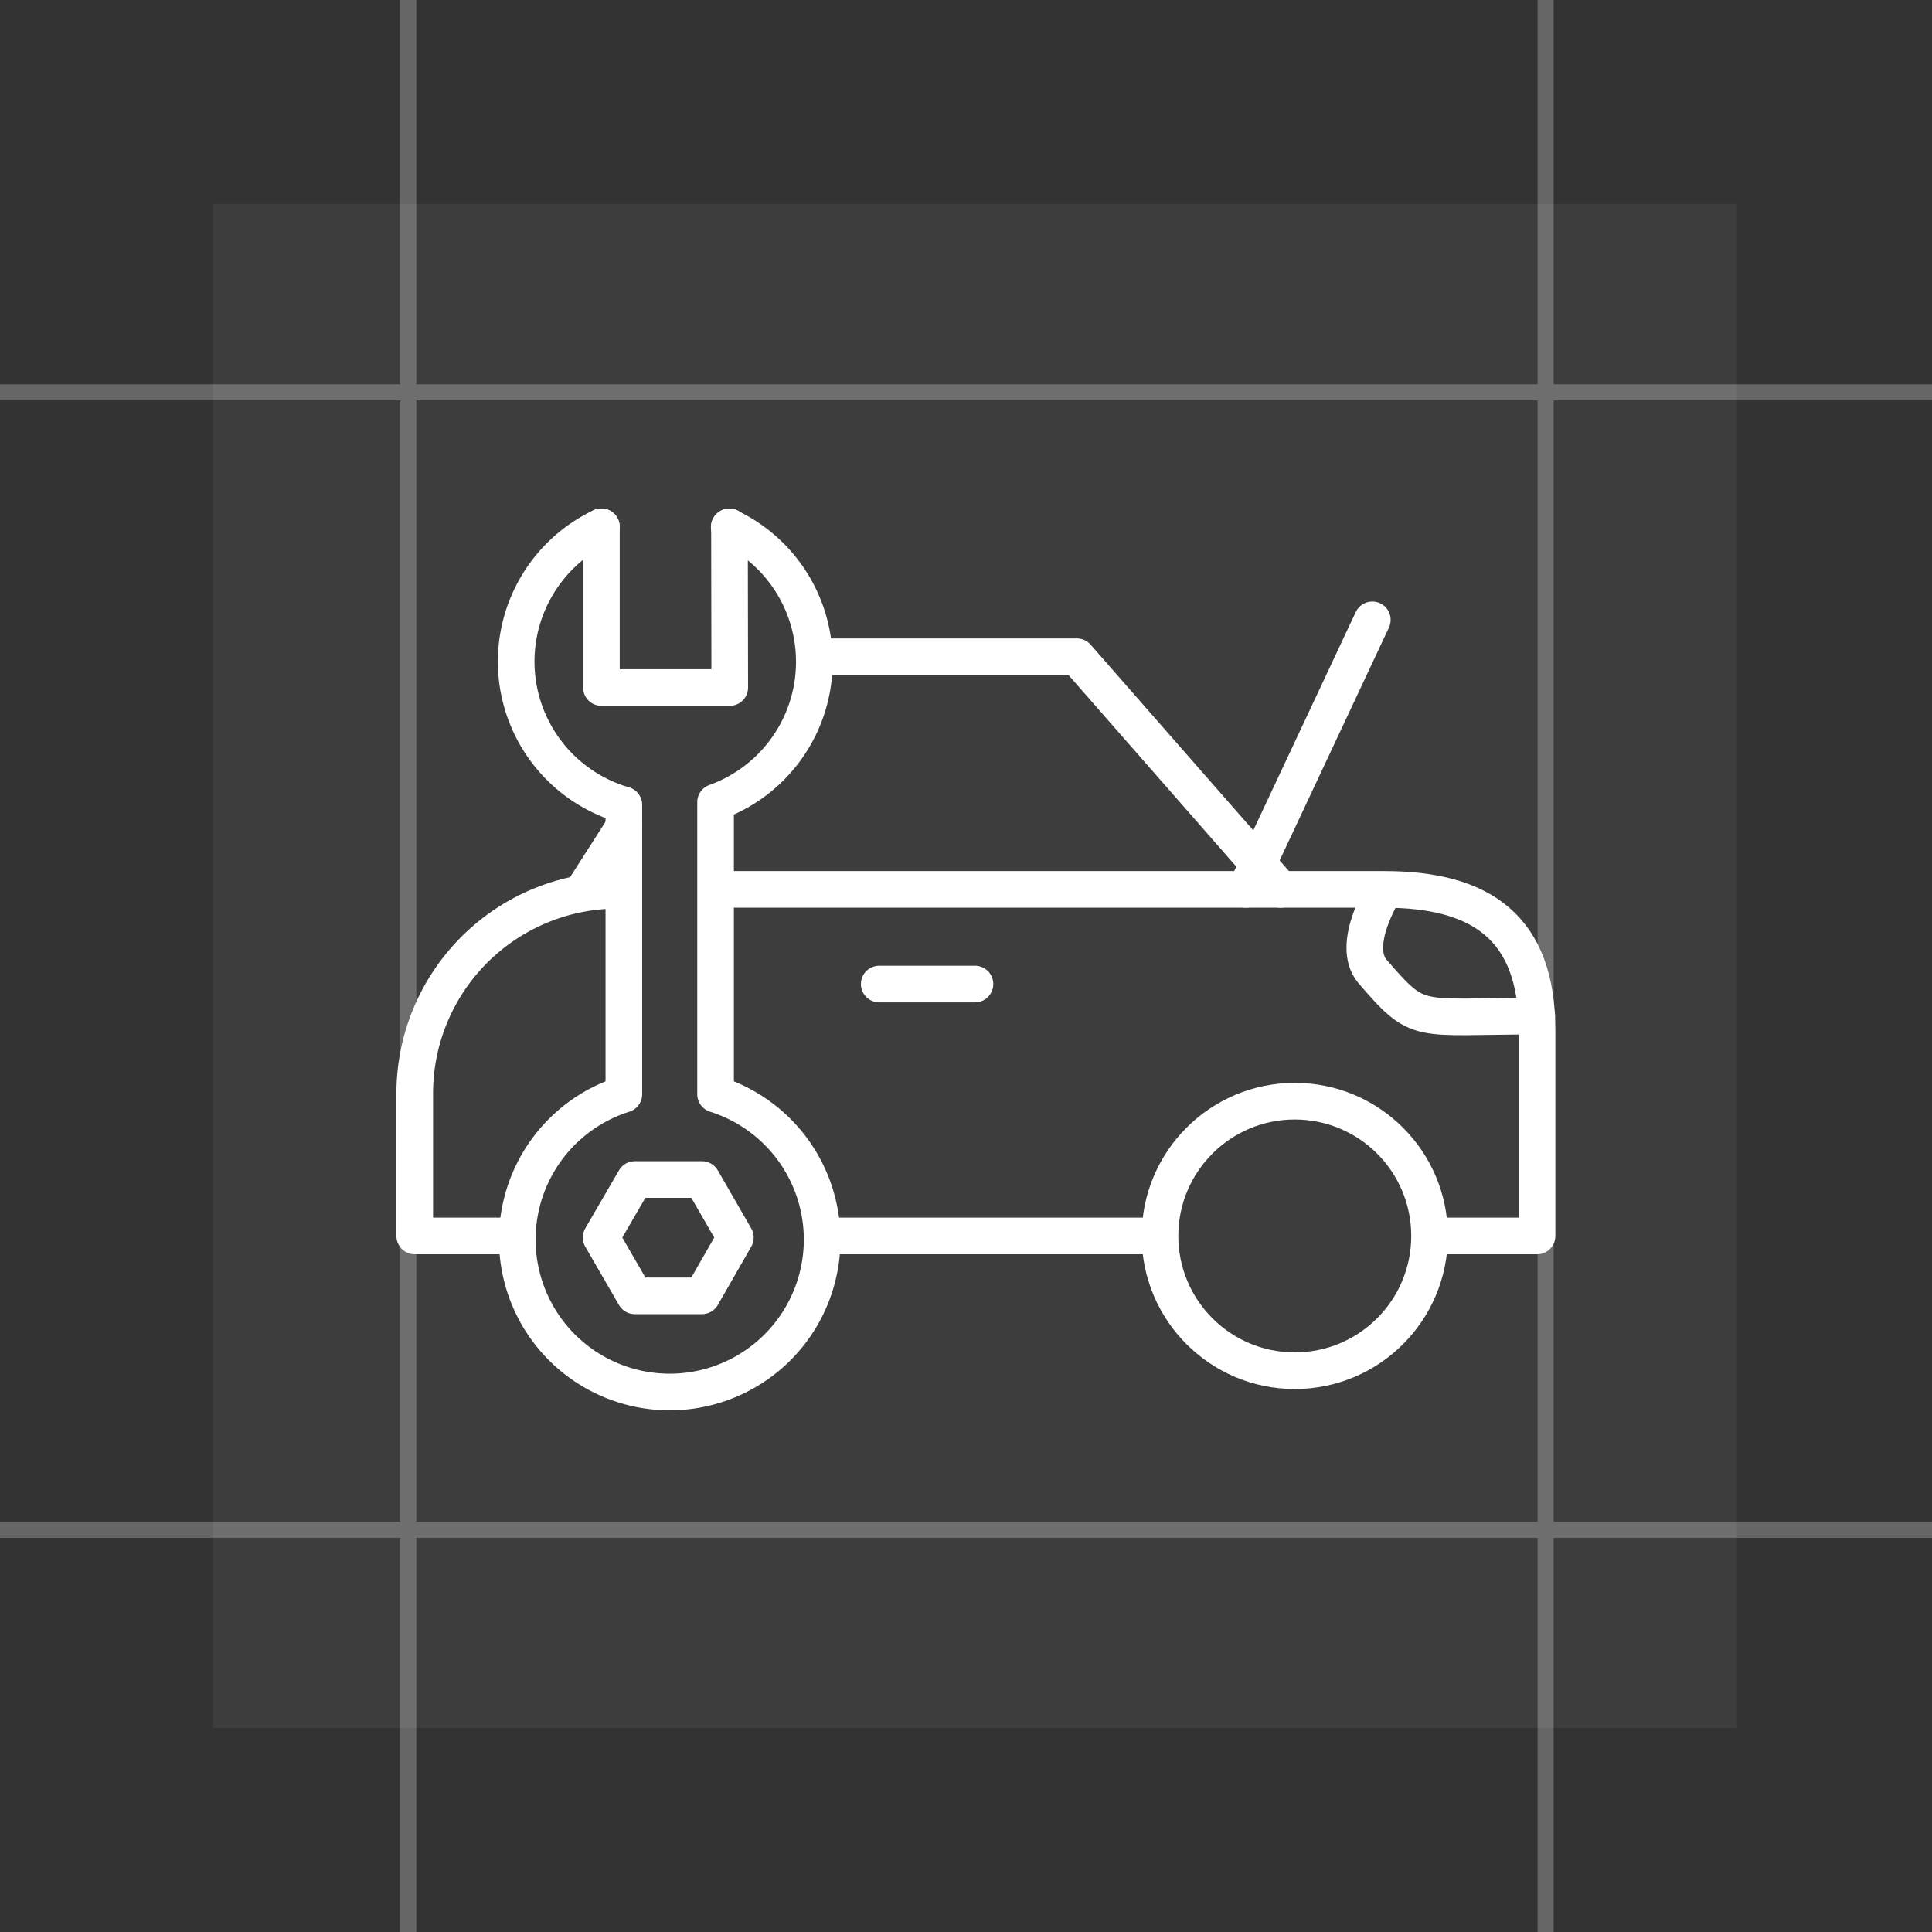 <svg xmlns="http://www.w3.org/2000/svg" viewBox="0 0 72.25 72.25"><rect x="0" y="0" width="72.25" height="72.25" fill="#333333" stroke="none"/><defs><style>.cls-1{fill:#fff;opacity:0.05;}.cls-2,.cls-4,.cls-5{fill:none;stroke:#fff;}.cls-2{stroke-linecap:round;stroke-linejoin:round;stroke-width:1.37px;}.cls-3{opacity:0.25;}.cls-4,.cls-5{stroke-miterlimit:10;}.cls-4{stroke-width:0.6px;}.cls-5{stroke-width:0.6px;}</style></defs><title>Asset 162</title><g id="Layer_2" data-name="Layer 2"><g id="Layer_1-2" data-name="Layer 1"><rect class="cls-1" x="7.96" y="7.62" width="57" height="57"/><circle class="cls-2" cx="48.42" cy="46.22" r="5.04"/><path class="cls-2" d="M27.29,33.26H51.76c3.66,0,5.72,1.45,5.72,5.27v7.69h-4"/><path class="cls-2" d="M19,46.22H15.51V40.84a7.6,7.6,0,0,1,7.27-7.54"/><polyline class="cls-2" points="30.47 24.56 40.27 24.56 47.89 33.26"/><line class="cls-2" x1="21.84" y1="33.26" x2="23.33" y2="30.93"/><line class="cls-2" x1="30.93" y1="46.22" x2="42.91" y2="46.22"/><line class="cls-2" x1="51.32" y1="23.18" x2="46.59" y2="33.26"/><line class="cls-2" x1="32.88" y1="36.8" x2="36.46" y2="36.8"/><path class="cls-2" d="M22.49,19.7a5.58,5.58,0,0,0,.84,10.4V40.92a5.7,5.7,0,1,0,3.43,0V30a5.58,5.58,0,0,0,.51-10.29"/><polyline class="cls-2" points="27.28 19.7 27.29 25.71 22.49 25.71 22.49 19.7"/><polygon class="cls-2" points="26.25 44.11 23.74 44.11 22.48 46.28 23.74 48.46 26.25 48.46 27.5 46.28 26.25 44.11"/><path class="cls-2" d="M51.76,33.32s-1.27,2-.44,3C53.1,38.38,52.91,38,57.47,38"/><g class="cls-3"><line class="cls-4" y1="14.67" x2="72.25" y2="14.67"/><line class="cls-4" y1="57.21" x2="72.25" y2="57.21"/><line class="cls-5" x1="57.8" x2="57.8" y2="72.25"/><line class="cls-5" x1="15.27" x2="15.27" y2="72.25"/></g></g></g></svg>
